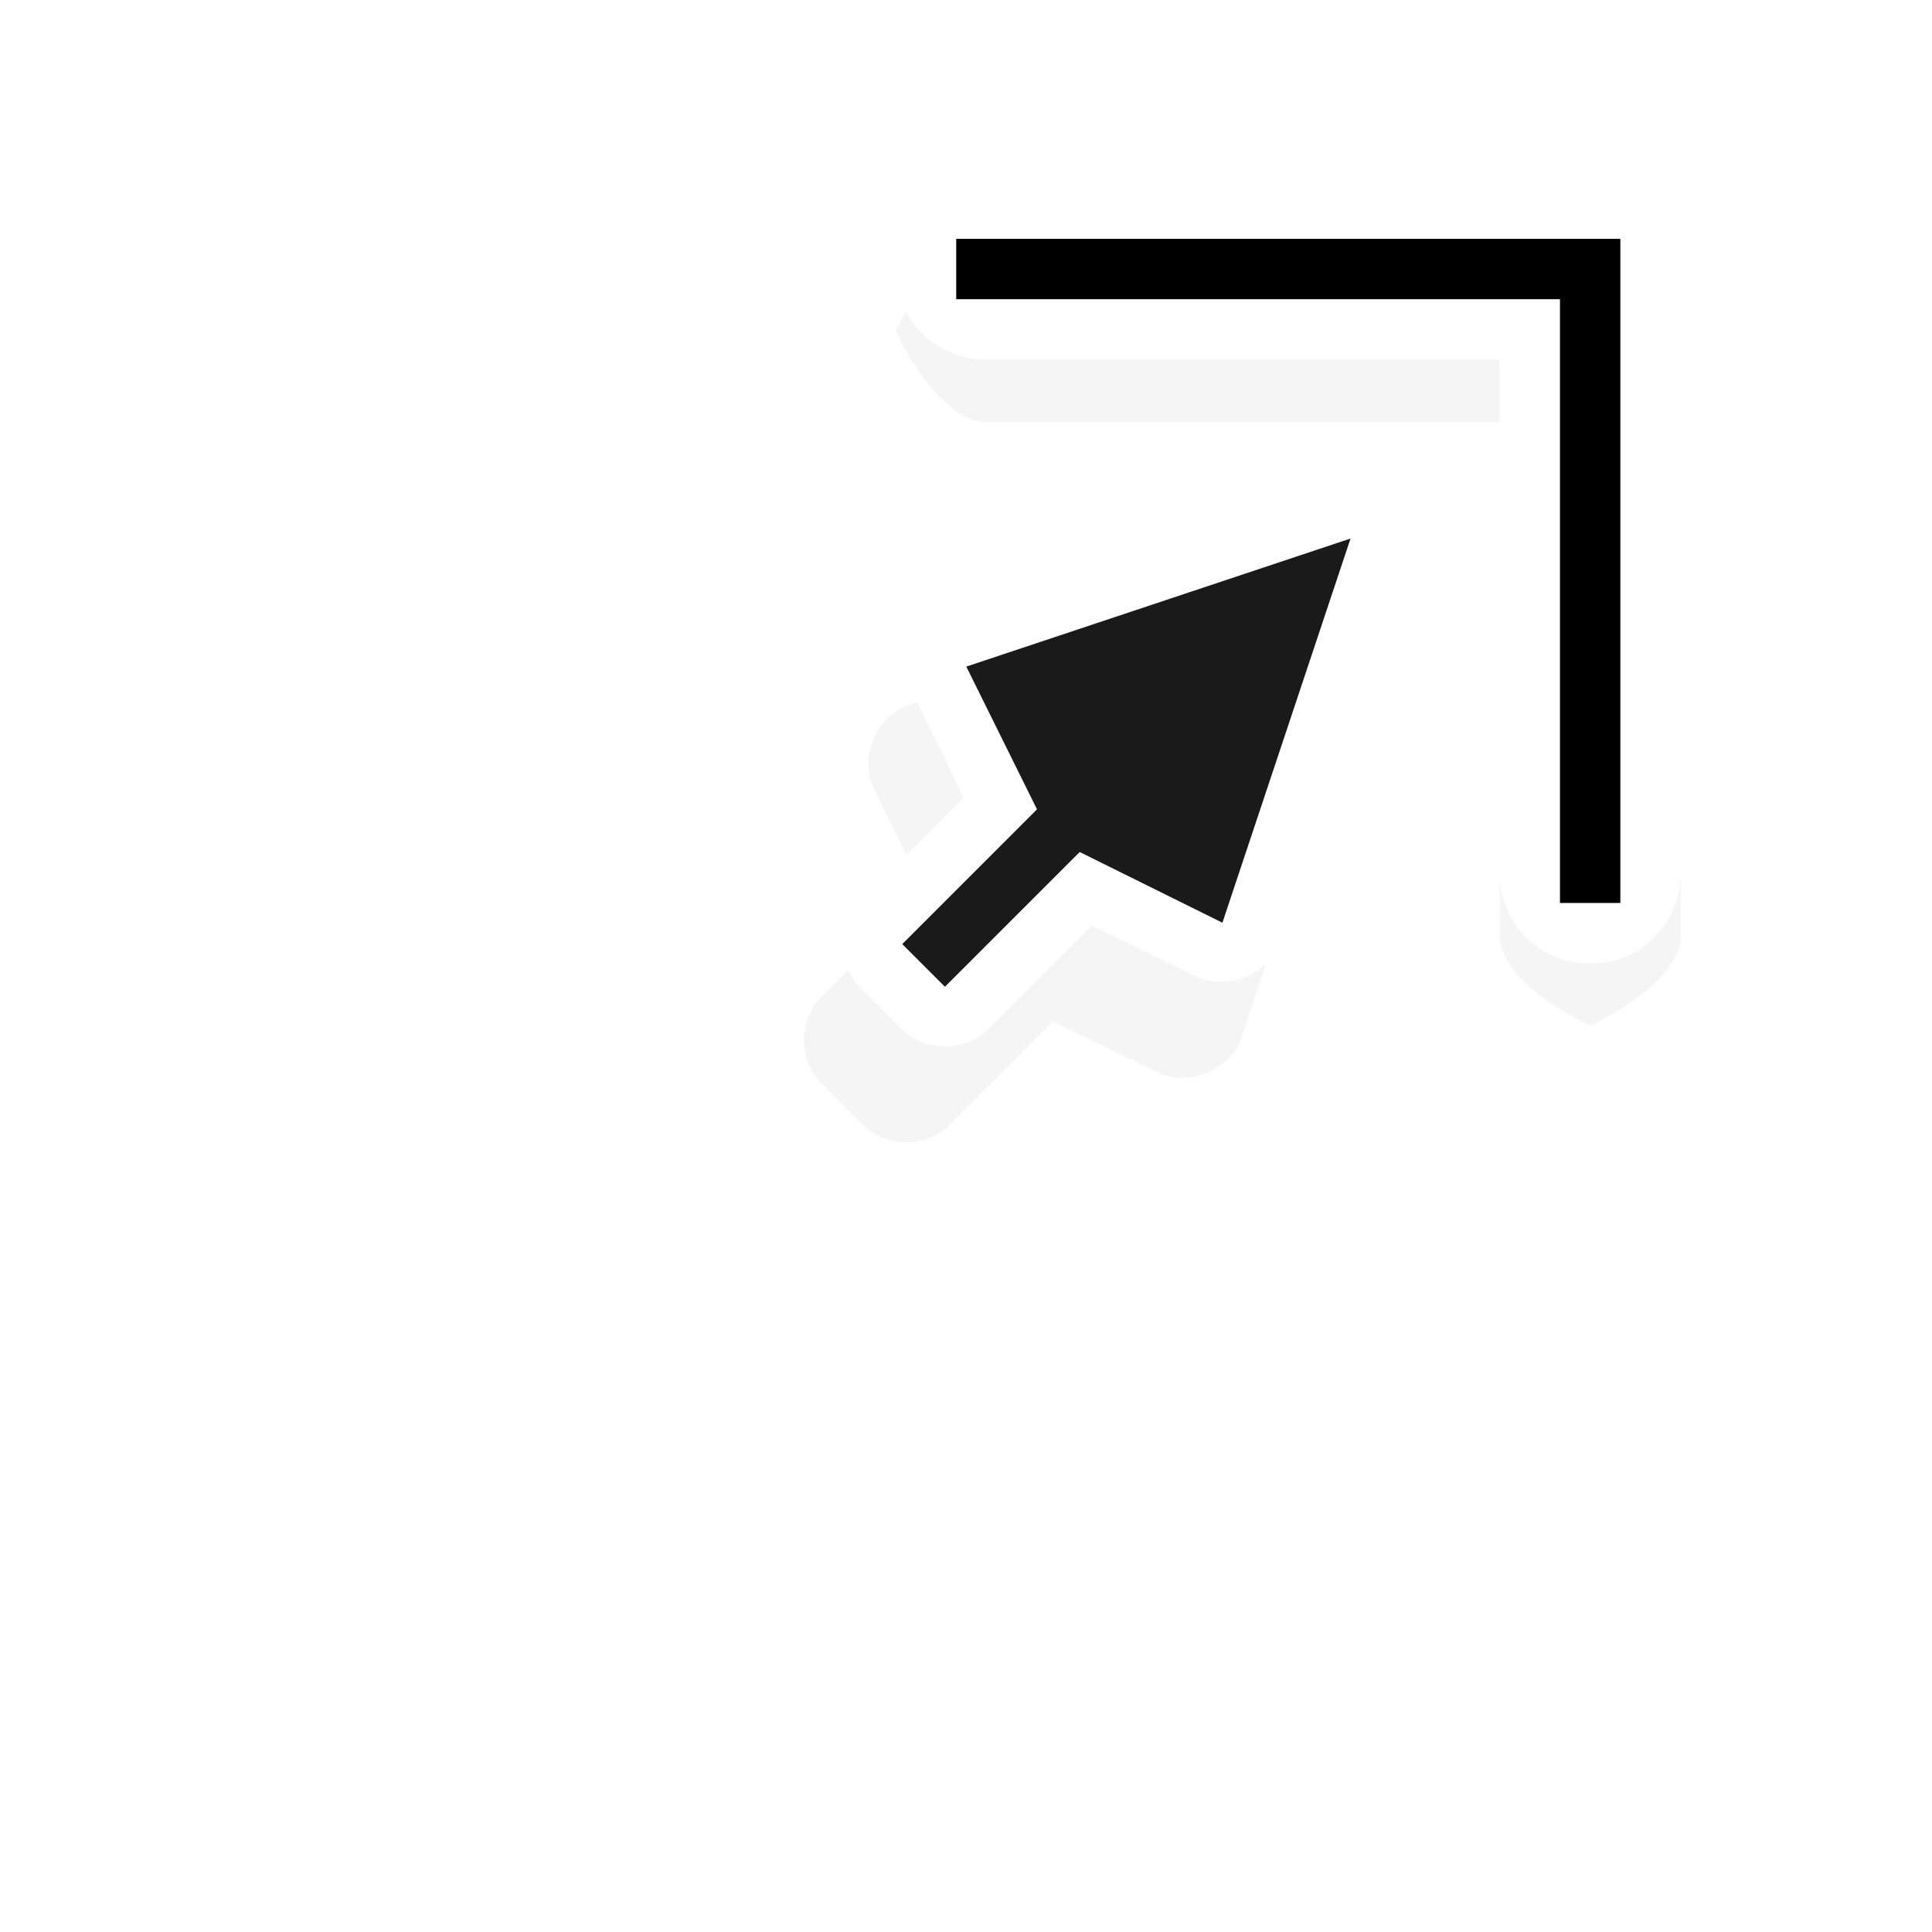 <?xml version="1.0" encoding="UTF-8" standalone="no"?>
<svg
   xmlns:dc="http://purl.org/dc/elements/1.1/"
   xmlns:cc="http://creativecommons.org/ns#"
   xmlns:rdf="http://www.w3.org/1999/02/22-rdf-syntax-ns#"
   xmlns:svg="http://www.w3.org/2000/svg"
   xmlns="http://www.w3.org/2000/svg"
   xmlns:sodipodi="http://sodipodi.sourceforge.net/DTD/sodipodi-0.dtd"
   xmlns:inkscape="http://www.inkscape.org/namespaces/inkscape"
   height="32"
   id="svg2"
   version="1.1"
   viewBox="0 0 32 32"
   width="32"
   sodipodi:docname="top_right_corner.svg">
  <sodipodi:namedview
     pagecolor="#ffffff"
     bordercolor="#666666"
     borderopacity="1"
     objecttolerance="10"
     gridtolerance="10"
     guidetolerance="10"
     inkscape:pageopacity="0"
     inkscape:pageshadow="2"
     inkscape:window-width="640"
     inkscape:window-height="480"
     id="namedview16" />
  <defs
     id="defs4">
    <filter
       height="2.971"
       id="filter8670-2-6"
       style="color-interpolation-filters:sRGB"
       width="1.311"
       x="-0.156"
       y="-0.986">
      <feGaussianBlur
         id="feGaussianBlur8672-7-8"
         stdDeviation="1.232" />
    </filter>
    <filter
       height="1.487"
       id="filter8982-7-9"
       style="color-interpolation-filters:sRGB"
       width="1.733"
       x="-0.367"
       y="-0.244">
      <feGaussianBlur
         id="feGaussianBlur8984-3-7"
         stdDeviation="1.219" />
    </filter>
  </defs>
  <g
     id="layer1"
     transform="translate(0,-1020.362)">
    <g
       id="g7825"
       transform="translate(-3.5,2.167)">
      <path
         d="m 384.5,1003.393 c -0.279,0 -0.527,0.213 -0.75,0.438 -0.059,0.059 -0.134,0.091 -0.188,0.156 -0.032,0.027 -0.063,0.066 -0.094,0.094 -0.014,0.019 -0.017,0.043 -0.031,0.062 -0.238,0.229 -0.438,0.46 -0.438,0.75 l 0,10 c 0,0.831 1.5,1.5 1.5,1.5 0,0 1.5,-0.669 1.5,-1.5 l 0,-8.5 8.5,0 c 0.831,0 1.5,-1.5 1.5,-1.5 0,0 -0.669,-1.5 -1.5,-1.5 l -10,0 z"
         id="path2998-2-3-5-7-1-8-8-7-0-79-8-6"
         style="color:#000;-inkscape-font-specification:Sans;opacity:0.2;fill:#000;stroke-width:2;filter:url(#filter8670-2-6)"
         transform="matrix(-1,0,0,1,414.338,18.789)" />
      <path
         d="m 340,1015.375 c -0.524,0 -1,0.476 -1,1 l 0,2.438 -1.812,0.625 c -0.536,0.176 -0.833,0.864 -0.594,1.375 l 3,6 c 0.133,0.287 0.409,0.503 0.719,0.562 0.031,10e-4 0.062,10e-4 0.094,0 0.405,0.04 0.824,-0.195 1,-0.562 l 3,-6 c 0.24,-0.511 -0.058,-1.199 -0.594,-1.375 l -1.812,-0.625 0,-2.438 c -5e-5,-0.524 -0.476,-1 -1,-1 l -1,0 z"
         id="path7366-1-1"
         style="color:#000;-inkscape-font-specification:Sans;opacity:0.2;fill:#000;stroke-width:2;filter:url(#filter8982-7-9)"
         transform="matrix(0.707,0.707,0.707,-0.707,-941.155,1513.619)" />
      <path
         d="m 26.444,1026.277 c -0.262,-0.177 -0.609,-0.22 -0.906,-0.111 l -6.364,2.121 c -0.531,0.192 -0.807,0.889 -0.552,1.392 l 0.84,1.724 -1.724,1.724 c -0.37,0.37 -0.37,1.044 0,1.414 l 0.707,0.707 c 0.37,0.37 1.044,0.37 1.414,0 l 1.724,-1.724 1.724,0.84 c 0.503,0.255 1.2,-0.022 1.392,-0.552 l 2.121,-6.364 c 0.135,-0.384 0.006,-0.847 -0.309,-1.105 -0.021,-0.023 -0.043,-0.045 -0.067,-0.067 z"
         id="path4801-2-9-0-2-5-4"
         style="color:#000;-inkscape-font-specification:Sans;fill:#FFF;stroke-width:2" />
      <path
         d="m 25.869,1027.115 -6.364,2.121 1.171,2.364 -2.232,2.232 0.707,0.707 2.232,-2.232 2.364,1.171 z"
         id="path4801-8-9-6-9-7"
         style="fill:#1a1a1a" />
      <path
         d="m 29.869,1021.151 c 0.712,0 1.469,0.219 1.469,1.469 l 0,10.031 c 0,0.831 -0.655,1.5 -1.469,1.5 l -0.062,0 c -0.814,0 -1.469,-0.669 -1.469,-1.5 l 0,-8.5 -8.5,0 c -0.831,0 -1.5,-0.655 -1.5,-1.469 l 0,-0.062 c 0,-0.814 0.669,-1.469 1.5,-1.469 z"
         id="rect5654-8-5-0-0-1"
         style="fill:#FFF" />
      <path
         d="m 30.338,1022.151 0,1 0,10 -1,0 0,-10 -10,0 0,-1 10,0 z"
         id="rect5654-9-4-00-8"
         style="fill:#000" />
    </g>
  </g>
</svg>
